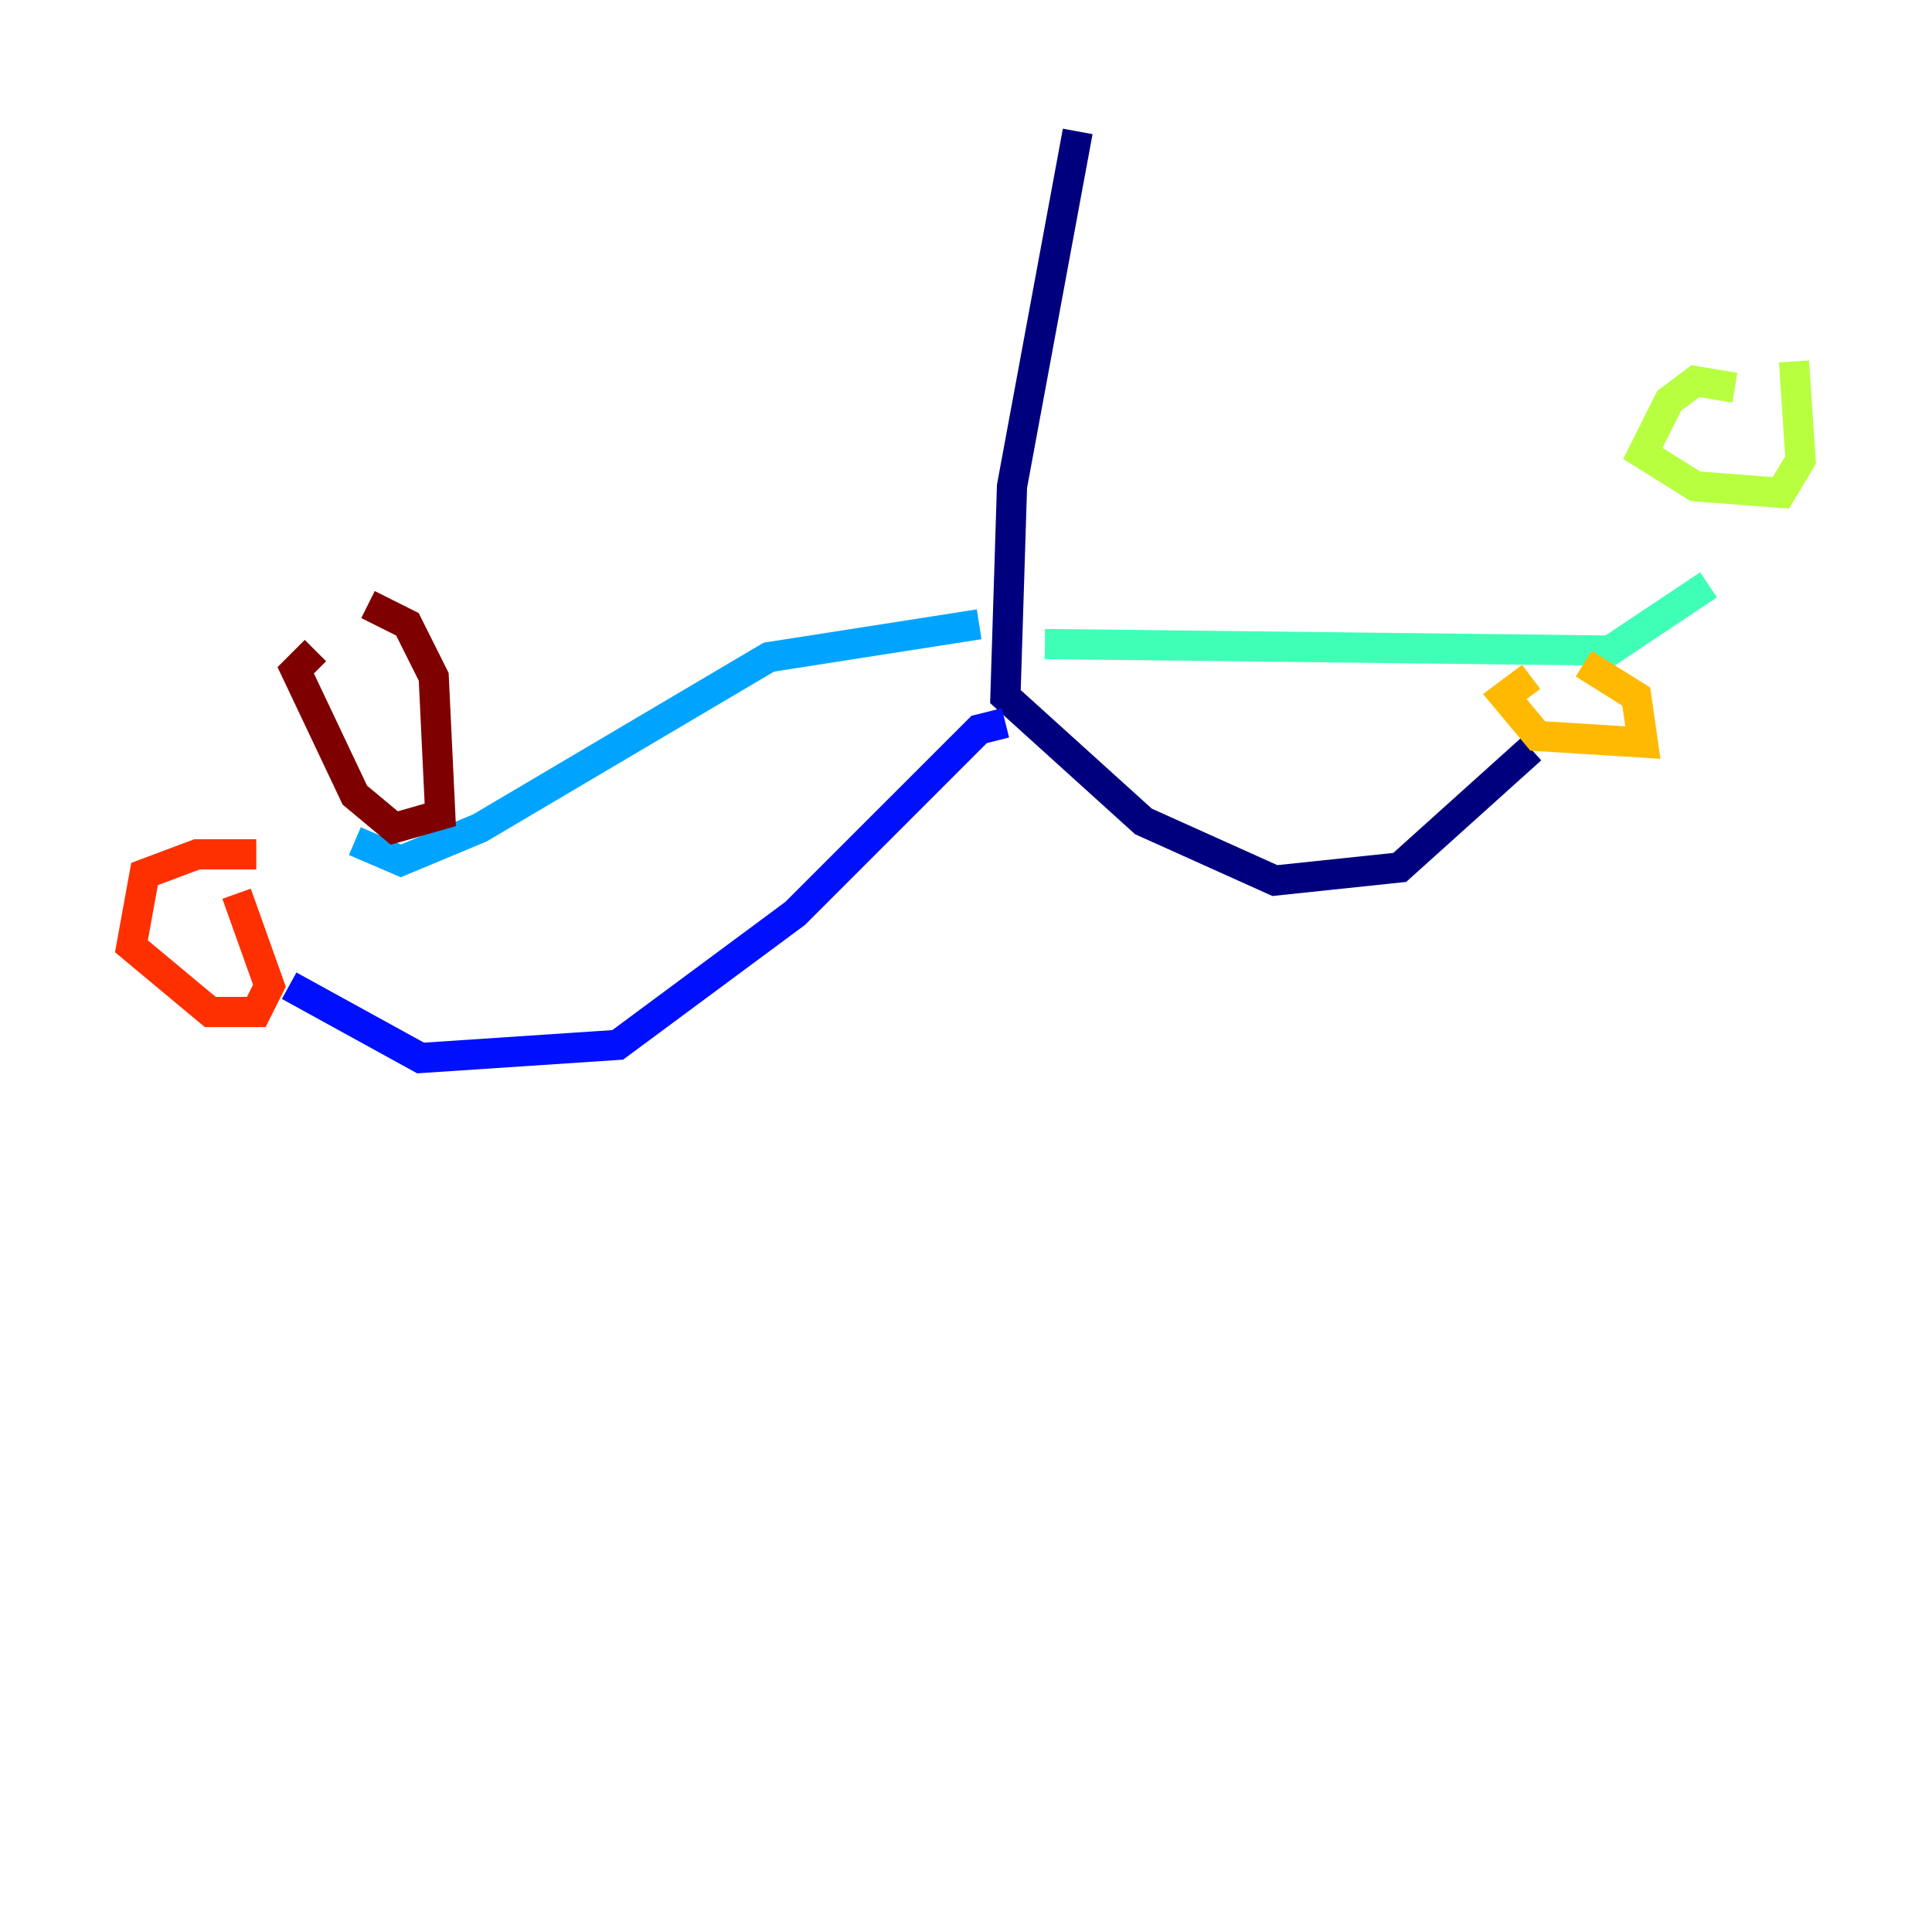<?xml version="1.0" encoding="utf-8" ?>
<svg baseProfile="tiny" height="128" version="1.2" viewBox="0,0,128,128" width="128" xmlns="http://www.w3.org/2000/svg" xmlns:ev="http://www.w3.org/2001/xml-events" xmlns:xlink="http://www.w3.org/1999/xlink"><defs /><polyline fill="none" points="71.401,8.707 67.048,32.218 66.612,46.15 75.755,54.422 84.463,58.34 92.735,57.469 101.442,49.633" stroke="#00007f" stroke-width="2" /><polyline fill="none" points="66.612,47.891 64.871,48.327 52.68,60.517 40.925,69.225 27.864,70.095 19.157,65.306" stroke="#0010ff" stroke-width="2" /><polyline fill="none" points="64.871,41.361 50.939,43.537 31.782,54.857 26.558,57.034 23.51,55.728" stroke="#00a4ff" stroke-width="2" /><polyline fill="none" points="69.225,42.667 106.667,43.102 113.197,38.748" stroke="#3fffb7" stroke-width="2" /><polyline fill="none" points="114.939,25.687 112.326,25.252 110.585,26.558 108.844,30.041 112.326,32.218 117.986,32.653 119.293,30.476 118.857,23.946" stroke="#b7ff3f" stroke-width="2" /><polyline fill="none" points="101.442,44.843 99.701,46.15 101.878,48.762 108.844,49.197 108.408,46.15 104.925,43.973" stroke="#ffb900" stroke-width="2" /><polyline fill="none" points="16.98,56.599 13.061,56.599 9.578,57.905 8.707,62.694 13.932,67.048 16.98,67.048 17.85,65.306 15.674,59.211" stroke="#ff3000" stroke-width="2" /><polyline fill="none" points="20.898,43.102 19.592,44.408 23.51,52.68 26.122,54.857 29.17,53.986 28.735,44.843 26.993,41.361 24.381,40.054" stroke="#7f0000" stroke-width="2" /></svg>